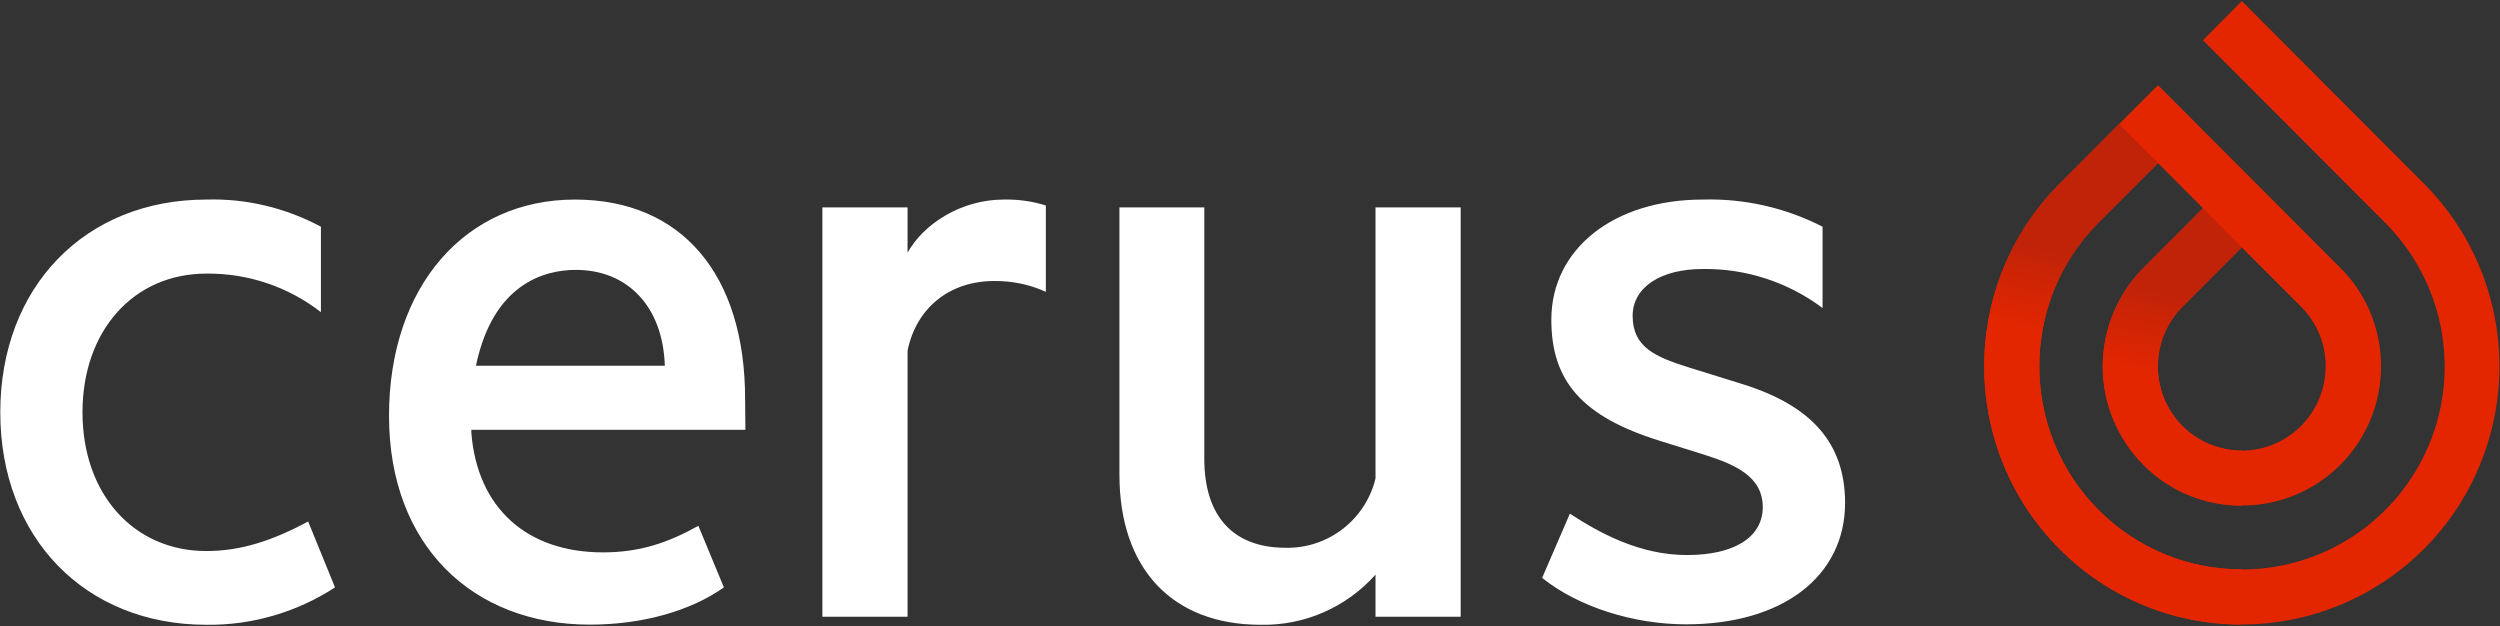 <svg version="1.2" xmlns="http://www.w3.org/2000/svg" viewBox="0 0 1685 422" width="1685" height="422">
	<rect x="0" y="0" width="1685" height="422" fill="#333333" stroke="none"/>
	<title>cerus-logo (1)-pdf-svg</title>
	<defs>
		<clipPath clipPathUnits="userSpaceOnUse" id="cp1">
			<path d="m-1-11h1691v443h-1691z"/>
		</clipPath>
		<linearGradient id="g1" x1="1480.1" y1="201.5" x2="1467.5" y2="259" gradientUnits="userSpaceOnUse">
			<stop offset="0" stop-color="#c12308"/>
			<stop offset="1" stop-color="#e42600"/>
		</linearGradient>
		<linearGradient id="g2" x1="1458.9" y1="188.7" x2="1443.7" y2="246.1" gradientUnits="userSpaceOnUse">
			<stop offset="0" stop-color="#c12308"/>
			<stop offset="1" stop-color="#e42600"/>
		</linearGradient>
	</defs>
	<style>
		.s0 { fill: #ffffff } 
		.s1 { fill: #e42600 } 
		.s2 { fill: url(#g1) } 
		.s3 { fill: url(#g2) } 
	</style>
	<g id="Clip-Path: Page 1" clip-path="url(#cp1)">
		<g id="Page 1">
			<path id="Path 1" fill-rule="evenodd" class="s0" d="m704.9 138.5v58.2c-10.9-5-22.8-7.4-34.8-7.3c-30.1 0-52.5 18.1-58.4 46.9v179.4h-57.4v-275.9h57.4v30.5c10.9-19.6 36.4-35.8 64.8-35.8c9.6-0.2 19.2 1.1 28.4 4zm279.6 1.3v275.9h-57.4v-28.4c-19.7 22.1-47.9 34.4-77.4 33.8c-59.6 0-95.2-37.8-95.2-101.2v-180.1h57.2v169.4c0 38.7 19.4 60 54.8 60c28.6 0.6 53.8-18.8 60.6-46.7v-182.7zm259.1 198.9c0 49.8-42.1 82.1-107.2 82.1c-35.3 0-72.6-11.7-97-31.3l18.7-43.3c20.1 13.1 47 27.9 79 27.9c31.9 0 51-12.1 51-32.3c0-21.1-19.5-28.9-39-35.2l-30.1-9.4c-52.2-16.2-73.4-39.9-73.4-81.7c0-47.7 42-81 102.1-81c28-0.8 55.8 5.5 80.7 18.3v54.8c-23.2-17.4-51.6-26.7-80.7-26.3c-28.7 0-47.3 12.5-47.3 31.6c0 21.3 15.6 27.7 37.7 34.7l36.4 11.3c47 14.7 68.9 40.1 69.1 79.8zm-1035.9 12.8l18.1 44.4c-25.8 16.8-56 25.6-86.7 25.2c-81.8 0-138.9-58.7-138.9-143.2c0-84.4 57-143.4 138.9-143.4c26.9-0.8 53.5 5.6 77.2 18.3v57.6c-22.1-17.2-49.3-26.3-77.2-26c-49.1 0-83.5 38.5-83.5 93.5c0 55 34.4 93.5 83.5 93.5c23.8 0 45-7.3 68.6-19.9zm294.7-61.8h-184.7v2.1c4 50.4 37.2 80.5 88.7 80.5c25 0 44-6.6 64.3-17.9l17.2 41.5c-22.6 16-55.2 25.1-90.3 25.1c-78.9 0-135.4-53.2-135.4-140.7c0-87.4 51.5-145.8 125.3-145.8c71.8 0 114.7 50.3 114.7 134.5zm-181.6-43.2h127.3c-1.3-40.1-25.2-64.6-60-64.6c-21.1 0-55.8 9.3-67.3 64.6z"/>
			<path id="Path 3" fill-rule="evenodd" class="s1" d="m1671.4 313.5c-26.8 65-90.2 107.4-160.4 107.4c-46.1 0.2-90.3-18.1-122.8-50.8c-67.8-68-67.8-178.2 0-246.3l40-40.1l26.3-26.3l122.9 123.1c26.8 26.7 34.8 67.2 20.3 102.3c-14.5 35.1-48.7 58-86.6 57.9c-24.9 0.1-48.7-9.7-66.3-27.3c-17.6-17.7-27.5-41.6-27.5-66.5c0-25 9.9-48.9 27.5-66.4l40-40.2l-30.3-30.4l-40.1 40.1c-53.2 53.5-53.2 140.2 0 193.7c25.6 25.7 60.4 40.2 96.6 40.1c55.3 0.1 105.1-33.3 126.3-84.4c21.2-51.2 9.4-110.1-29.7-149.3l-122.8-123l26.2-26.4l122.8 123.1c49.6 49.8 64.5 124.6 37.6 189.7zm-120.4-106.7l-40.1-40.1l-40 40.1c-22 22.3-22 58 0 80.3c16.2 16.2 40.5 21.1 61.7 12.3c21.1-8.8 34.9-29.5 34.9-52.5c0.1-15-5.9-29.4-16.5-40.1z"/>
			<path id="Path 4" class="s2" d="m1511.1 303.7v37.1c-24.9 0.2-48.8-9.7-66.4-27.4c-17.5-17.6-27.5-41.4-27.5-66.4c0-24.9 10-48.8 27.5-66.5l40.1-40.1l26.1 26.3l-40 40.1c-22 22.3-22 58 0 80.3c10.6 10.7 25.1 16.6 40.2 16.6z"/>
			<path id="Path 5" class="s3" d="m1511 420.9c-46.1 0.1-90.3-18.2-122.8-50.9c-67.8-68-67.8-178.2 0-246.2l40-40.2l26.3 26.3l-40.1 40.1c-53.2 53.5-53.2 140.2 0 193.7c25.6 25.7 60.4 40.2 96.6 40c0-0.1 0 37.2 0 37.2z"/>
		</g>
	</g>
</svg>